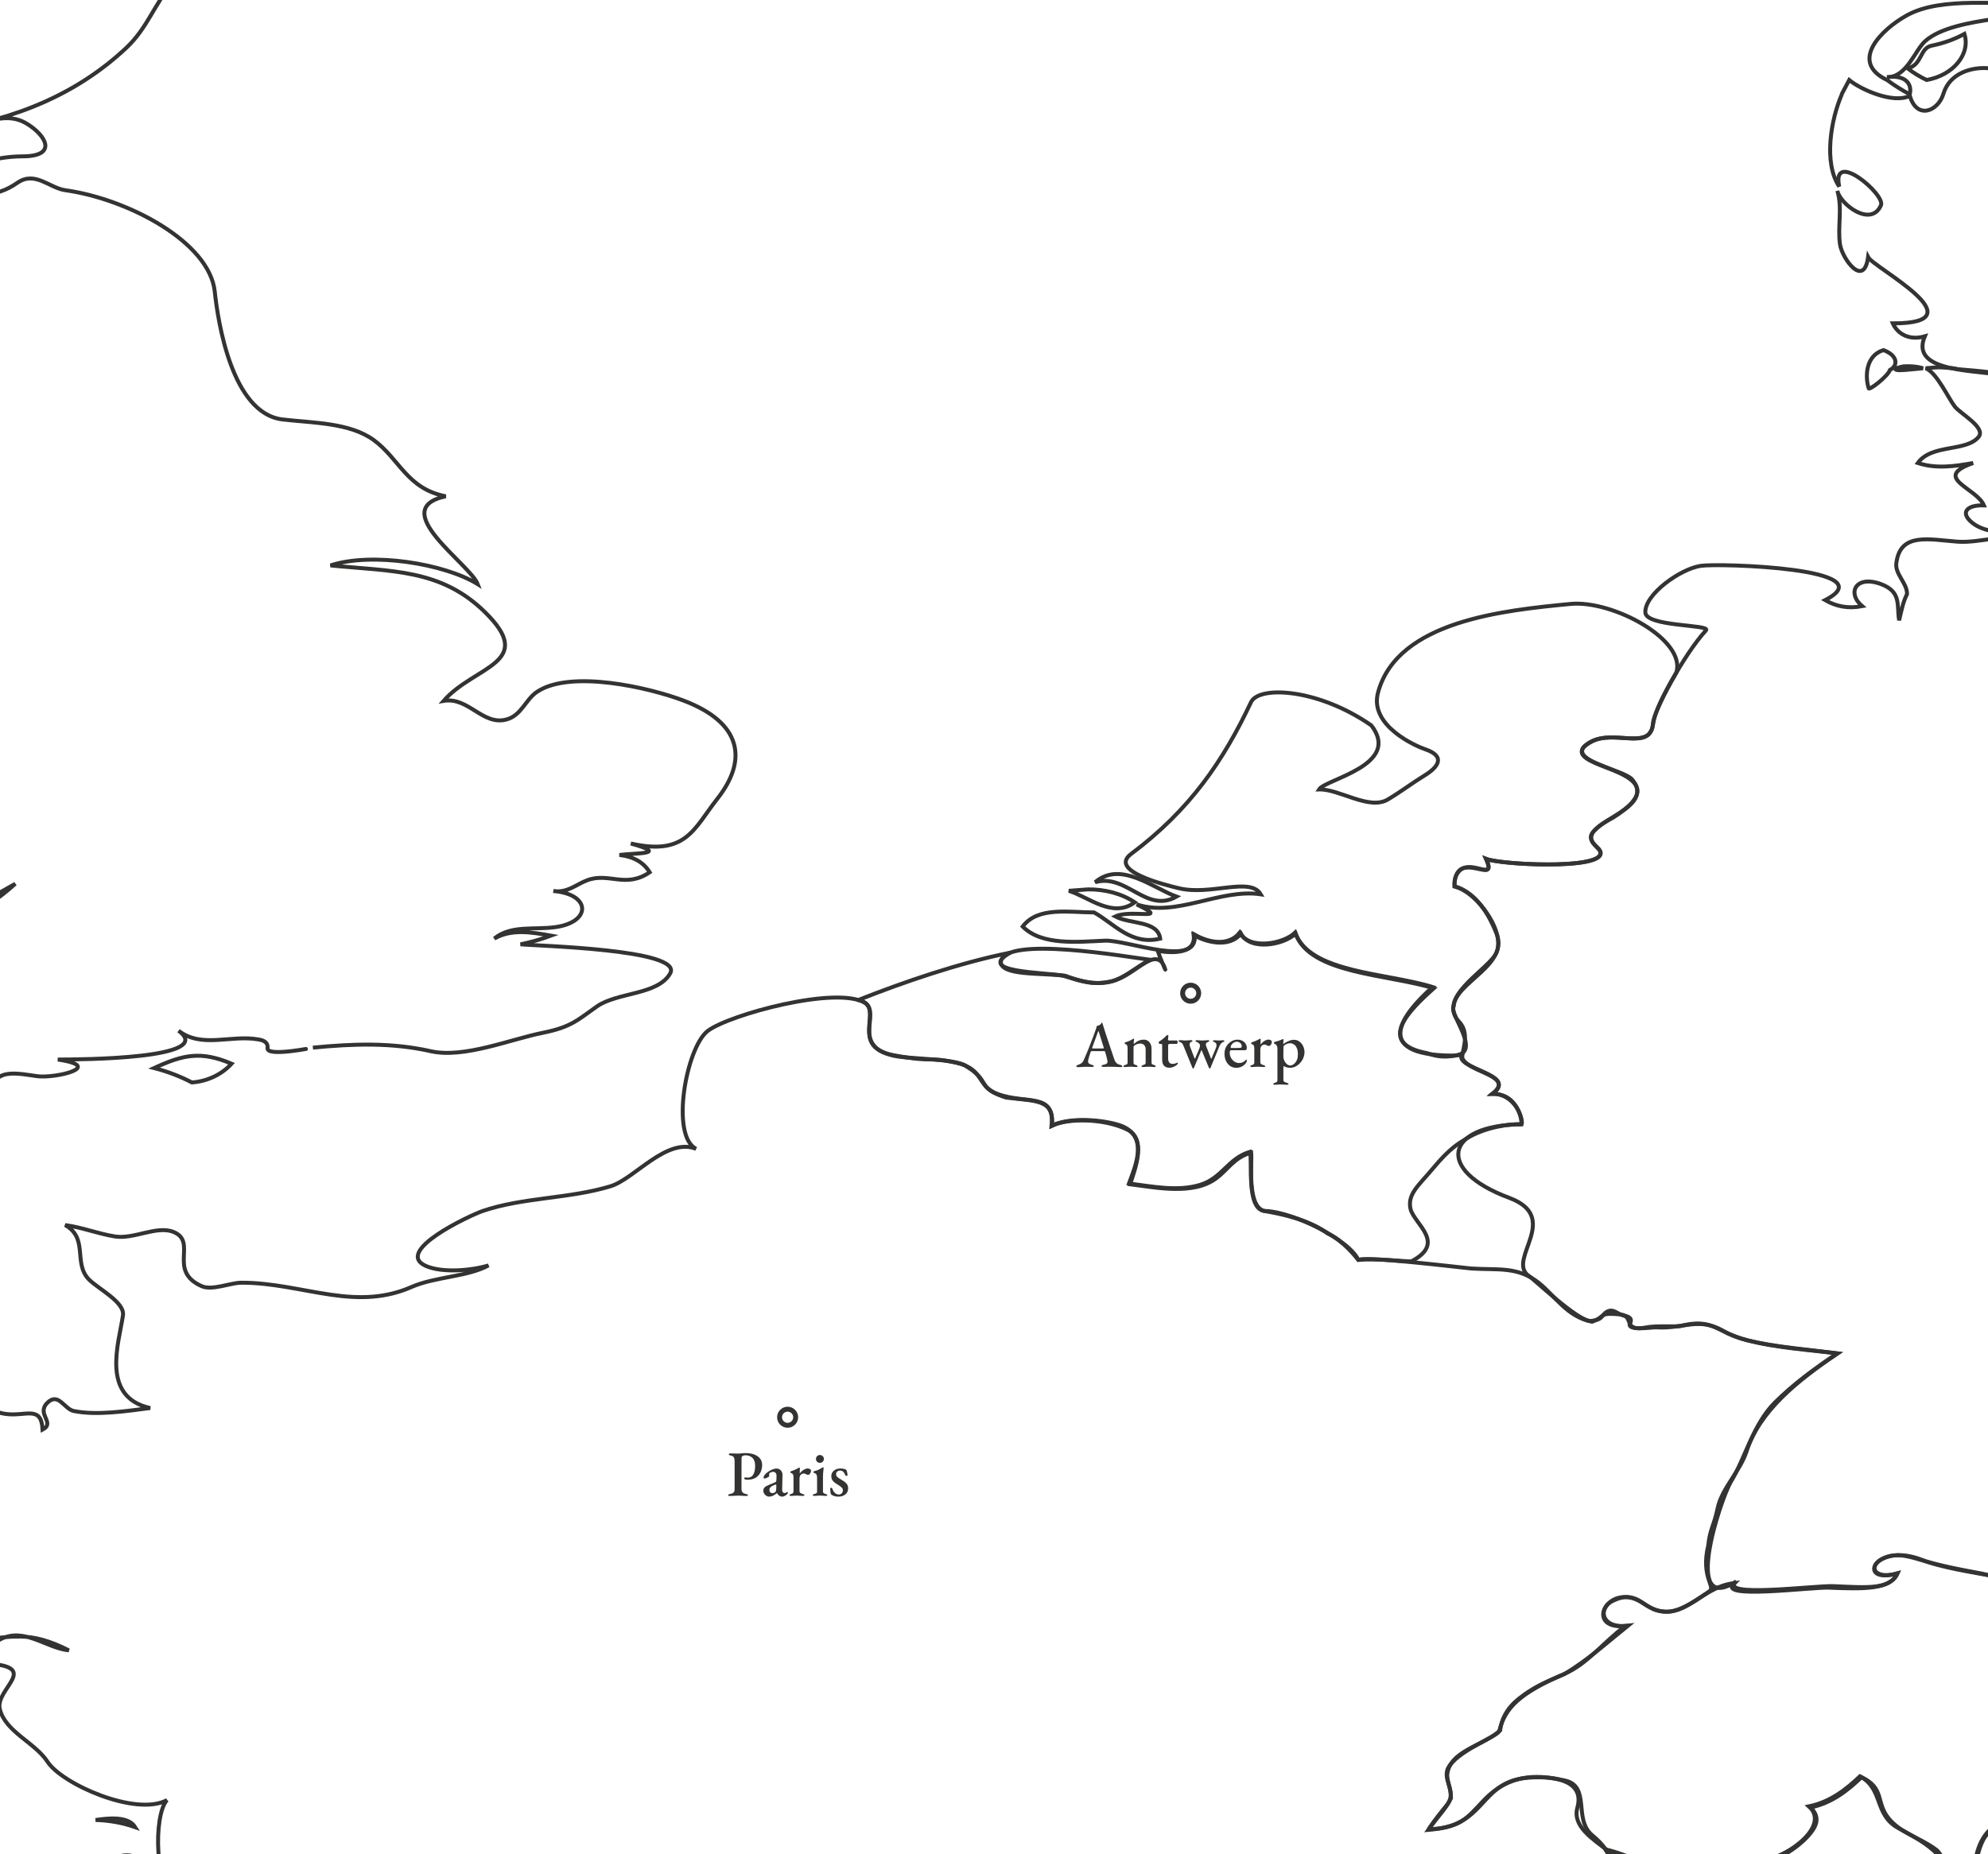 <svg viewBox="0 0 805 751" fill="none" xmlns="http://www.w3.org/2000/svg">
<g clip-path="url(#clip0_519_2)">
<path d="M578.439 740.894C580.786 737.391 583.452 733.993 586.225 730.676C589.745 725.466 584.306 721.278 586.225 716.382C589.852 709.062 606.491 703.37 607.131 701.034C609.371 691.645 615.558 685.678 633.263 678.052C642.863 673.938 648.942 665.394 658.115 658.573C640.942 660.127 651.395 639.787 665.474 649.442C680.726 659.829 687.554 642.75 702.273 641.18C694.593 647.952 733.417 642.75 740.564 643.032C754.43 643.596 765.416 643.91 768.402 637.258C757.736 640.246 755.603 632.789 765.203 630.293C769.149 629.278 773.095 630.373 779.068 632.161C789.201 635.148 801.495 637.013 803.629 637.592C815.427 640.799 830.799 640.544 840.398 646.921C853.091 655.304 834.213 668.961 832.08 678.286C856.612 675.959 858.531 689.35 878.584 692.281C887.223 693.545 890.636 681.217 900.023 683.238C911.115 685.597 901.622 694.946 901.089 699.238C900.022 702.572 910.049 712.992 900.023 713.193C892.983 713.354 887.436 703.732 880.716 708.209C878.263 709.82 869.944 719.289 875.81 721.302C886.05 724.854 879.97 727.551 878.37 735.096C868.344 732.069 867.917 723.92 855.331 725.82C842.958 727.672 841.679 729.645 831.546 722.341C830.479 721.617 819.6 707.509 818.106 719.048C816.72 729.629 817.039 732.205 806.8 740.202C793.894 750.396 805.521 774.296 784.935 751.475C780.242 746.394 774.802 743.906 768.509 740.314C758.803 734.839 762.643 724.435 753.15 719.434C747.711 724.604 741.204 729.83 732.457 731.618C742.057 740.049 720.939 754.881 709.099 754.052C686.7 752.49 668.141 763.2 651.075 749.591C644.995 744.792 636.677 739.751 638.703 732.198C641.69 721.641 630.597 719.104 618.651 720.014C598.599 721.552 602.011 740.435 578.119 740.894" stroke="#333332" stroke-width="1.6"/>
<path d="M624.98 812.562C633.179 808.568 663.387 803.76 662.701 790.71C660.641 782.467 653.357 779.674 647.298 774.666C644.003 772.082 640.178 769.1 637.308 766.224C646.342 762.31 655.376 753.673 649.849 748.989C659.415 750.934 669.938 758.032 680.248 755.301C693.214 751.866 699.059 753.527 711.388 754.232C719.572 754.718 729.457 747.191 733.177 742.394C736.153 738.715 736.578 735.45 733.177 732.047C741.893 730.248 748.375 724.99 753.796 719.788C763.255 724.261 759.536 730.102 764.744 736.439C769.633 742.483 777.178 744.104 783.98 749.119C786.638 751.056 787.275 756.841 797.266 761.524C800.455 763.031 799.074 746.51 806.195 741.462C814.166 735.726 816.823 731.999 817.78 722.689C819.586 706.816 826.495 718.078 831.065 721.838C838.93 728.134 841.694 729.073 851.579 726.505C867.521 722.34 867.521 731.277 878.574 735.539C879.637 730.2 885.058 724.803 876.13 721.708C868.158 718.937 878.787 708.031 883.888 707.253C888.884 706.443 894.411 712.163 899.194 713.144C909.504 715.307 900.256 702.44 900.894 699.848C902.913 694.808 903.87 693.147 904.933 690.813C911.629 691.299 928.422 695.237 932.249 696.744C942.452 700.706 949.36 690.513 955.311 686.446C963.177 681.025 975.613 682.565 985.285 682.994C1000.8 683.723 1015.79 674.794 1030.88 677.193C1014.09 684.833 1048.1 704.741 1057.45 707.018C1085.72 713.857 1105.6 707.018 1133.87 713.209C1132.7 721.368 1121.22 726.959 1115.8 732.039C1122.07 734.77 1128.45 737.816 1135.68 739.039C1129.51 744.517 1120.16 752.417 1133.44 755.374C1125.58 763.177 1138.34 766.102 1142.59 766.75C1152.68 768.282 1155.55 780.97 1140.25 778.71C1150.88 761.881 1121.97 771.328 1116.55 772.876C1114.21 761.265 1095.71 771.839 1090.29 774.415C1084.45 777.243 1078.28 779.86 1072.01 782.242C1067.87 783.822 1032.9 792.444 1054.58 783.944C1048.74 784.86 1040.98 784.268 1036.2 787.452C1032.69 789.713 1034.39 799.039 1027.8 797.953C1027.8 800.652 1040.76 814.515 1042.04 814.782C1061.38 818.85 1049.16 840.346 1037.79 830.623C1015.58 860.489 1065.32 888.864 1092.21 901.917C1105.39 908.31 1126.64 912.807 1135.78 922.83C1149.28 937.423 1156.4 956.618 1164.27 973.269C1174.36 994.643 1211.14 1016.51 1237.39 1025.7C1256.84 1032.51 1267.15 1034.61 1288.73 1032.4C1296.81 1031.58 1332.41 1027.59 1328.05 1041.68C1325.93 1048.4 1300.74 1054.66 1309.88 1062.88C1319.87 1071.76 1346.33 1076.8 1359.83 1080.48C1381.41 1086.36 1400.86 1092.17 1418.82 1103.14C1437.31 1114.33 1459.95 1117.65 1477.91 1130C1489.92 1138.31 1506.08 1147.01 1503 1160.85C1501.93 1163.99 1501.51 1178.14 1495.35 1178.61C1486.84 1179.26 1476.43 1175.43 1471.96 1169.84C1462.18 1157.63 1462.82 1143.5 1438.7 1145.36C1419.25 1146.85 1415.31 1137.18 1412.66 1131.65C1392.14 1134.28 1387.57 1134.13 1374.71 1148.65C1366.74 1157.65 1360.89 1168.95 1358.02 1179.6C1354.62 1191.81 1375.03 1194.78 1386.08 1198.66C1403.83 1204.87 1407.02 1214.54 1408.83 1228.22C1411.7 1251.31 1359.3 1234.71 1364.3 1262.59C1366.63 1276.22 1361.85 1277.29 1350.37 1286.55C1340.7 1294.4 1333.26 1304.07 1321.78 1310.51C1310.94 1316.56 1301.8 1313.15 1296.38 1304.33C1288.09 1290.9 1313.7 1284.67 1314.98 1272.45C1314.98 1268.3 1312.75 1263.3 1316.47 1259.6C1322.74 1253.41 1335.07 1258.03 1338.47 1250.07C1341.34 1243.13 1329.86 1235.26 1327.63 1228.93C1324.23 1219.08 1323.06 1210.43 1316.04 1201.44C1307.75 1190.66 1306.48 1174.51 1295.42 1165.4C1288.73 1159.98 1284.16 1161.27 1277.89 1165.24C1270.45 1169.98 1262.69 1160.36 1257.8 1157.36C1252.27 1153.97 1243.24 1154.86 1241.54 1148.05C1240.16 1142.43 1244.94 1140.76 1241.54 1133.85C1233.03 1118.95 1211.03 1118.6 1194.98 1126.4C1203.17 1116.85 1200.62 1107.88 1183.61 1109.19C1170.96 1110.15 1163.74 1095.9 1159.17 1089.24C1151.09 1077.4 1141.42 1084.29 1128.13 1081.31C1121.01 1079.72 1114.42 1077.18 1106.77 1078.56C1090.82 1081.45 1101.13 1079.85 1090.08 1073C1079.13 1066.22 1065.42 1064.36 1054.58 1056.87C1042.47 1048.57 1035.45 1036.28 1022.27 1029.27C1010.79 1023.18 1006.33 1024.73 998.677 1015.22C990.811 1005.28 970.298 993.614 954.781 1000.97C963.709 989.571 927.253 960.142 913.755 961.601C915.349 961.439 893.879 914.954 893.029 911.932C885.695 884.57 861.25 887.624 835.423 874.377C808.746 860.675 774.734 853.229 752.414 875.341C744.443 883.192 737.853 892.251 725.949 897.129C721.698 898.863 683.329 908.156 685.986 900.653C687.899 895.144 716.597 870.876 682.373 880.089C661.966 885.599 623.491 861.032 648.786 845.086C657.927 839.366 656.227 834.634 645.492 830.493C627.743 823.663 622.641 813.275 624.98 812.562Z" stroke="#333332" stroke-width="1.6"/>
<path d="M762.647 141.798C755.419 144.034 755.191 152.524 756.679 157.215C756.679 158.384 764.338 152.54 765.289 149.866C768.933 147.865 768.167 143.774 762.647 141.798ZM772.211 148.329C769.979 148.329 769.896 148.653 767.77 149.147C765.869 150.787 775.506 149.39 778.694 149.147C776.569 148.499 774.549 148.337 772.211 148.329ZM790.811 149.147C784.115 148.661 786.454 148.628 779.758 149.147C784.222 150.865 789.005 161.398 791.556 164.663C793.788 167.54 804.204 173.139 801.228 176.914C796.233 183.129 782.202 179.686 776.569 187.529C784.009 189.943 791.449 188.882 798.995 187.529C781.99 193.492 800.377 197.584 803.353 204.682C796.126 204.439 793.468 207.858 798.995 212.031C805.16 216.576 813.981 215.167 821.528 216.925C829.499 218.797 833.538 223.666 838.639 228.366C844.804 233.997 852.988 234.669 860.109 238.98C841.615 237.449 836.726 225.741 822.59 219.38C813.343 215.215 802.503 220.109 792.618 219.38C781.033 218.505 769.768 215.645 767.961 227.547C766.898 232.295 772.317 236.031 772.211 240.609C770.511 244.02 769.874 247.642 769.023 251.231C767.961 245.333 770.192 239.685 761.583 236.533C751.379 232.838 747.766 240.147 754.037 245.511C748.404 246.588 743.621 245.673 739.05 243.064C764.24 230.1 696.005 228.058 688.671 229.176C680.275 230.456 666.033 240.746 666.246 247.966C666.246 253.954 693.058 252.849 690.798 255.315C681.626 265.325 669.687 287.984 669.372 292.791C668.606 304.478 654.129 295.431 644.776 300.227C630.109 307.706 657.424 311.206 661.038 315.849C671.56 329.145 635.211 333.116 646.583 343.033C657.53 352.724 608.451 350.485 601.755 347.86C605.687 357.037 596.839 348.515 591.595 352.121C589.957 353.432 588.646 355.726 588.974 359.003C598.752 361.564 610.765 379.098 605.345 386.949C600.562 393.982 581.856 404.289 590.89 413.898C595.779 419.043 591.294 426.927 592.251 428.815C595.121 434.575 613.553 435.697 604.377 442.908C613.881 443.236 616.83 453.396 616.175 455.362C585.041 455.69 580.899 473.914 611.084 485.128C632.235 493.02 610.816 509.421 618.469 516.324C620.435 517.308 639.257 535.646 644.358 535.006C651.692 534.082 645.315 531.298 656.156 532.384C661.896 532.951 656.865 539.549 666.643 537.628C670.363 536.899 676.45 537.357 680.276 537.114C693.88 533.517 695.067 539.858 707.608 542.872C718.981 545.587 732.187 546.617 743.985 548.116C734.419 554.558 726.51 560.344 718.645 568.098C709.823 576.978 706.74 590.494 700.788 600.33C696.856 606.91 680.856 654.781 703.07 640.496C695.417 647.294 735.118 642.131 742.239 642.415C756.056 642.982 765.26 643.966 768.236 637.265C751.656 641.972 758.511 624.295 778.068 631.693C792.159 637.593 830.175 640.215 840.334 646.442C848.944 650.266 895.714 647.106 883.704 662.833C900.284 662.428 901.454 650.955 905.067 641.597C912.188 646.418 928.344 646.32 937.272 645.68C929.513 648.581 949.388 652.956 953.321 653.029C962.461 653.191 968.2 647.155 976.916 646.499C993.603 645.218 1009.76 635.358 1028.25 639.96C1028.25 637.78 1028.25 635.528 1027.19 633.429C1035.8 634.239 1044.19 637.513 1052.91 637.513C1057.16 636.411 1061.41 635.714 1065.77 635.066C1070.55 635.471 1072.57 642.552 1076.5 644.862C1088.41 651.838 1088.3 648.297 1091.49 639.96C1094.68 631.647 1081.07 634.855 1081.82 627.717C1082.88 619.006 1083.2 619.379 1074.38 612.192C1067.68 606.78 1072.25 602.583 1079.69 599.949C1106.03 589.786 1109.86 597.383 1114.46 583.358C1117.52 567.58 1126.71 581.605 1133.6 575.761C1133.6 562.32 1141.26 555.308 1116.75 547.711C1103.36 541.61 1092.55 530.681 1078.63 524.814C1061.2 517.433 1057.69 500.636 1041.11 493.773C1054.19 485.849 1048.13 479.335 1035.8 474.173C1026.23 470.179 1024.11 462.951 1019.75 457.028C1026.66 456.218 1032.08 458.365 1034.74 466.006C1037.39 444.494 1073.63 452.872 1088.3 443.959C1111.58 429.731 1150.48 421.879 1178.22 413.744C1175.78 411.946 1173.33 410.544 1170.78 408.842C1181.41 406.93 1183.38 405.707 1192.57 414.472C1218.82 432.004 1229.98 394.93 1218.82 384.3C1217.33 377.688 1203.52 377.356 1202.77 372.089C1201.71 364.934 1202.77 362.479 1195.44 356.573C1190.66 352.619 1197.78 349.434 1199.69 345.675C1210.74 324.081 1182.47 318.28 1189.91 311.798C1204.79 298.801 1162.98 295.79 1157.34 283.572C1152.83 278.069 1188.74 262.534 1174.19 247.925C1167.3 241.005 1167.27 229.451 1154.73 225.903C1146.97 223.723 1134.32 222.127 1133.26 214.47C1133.26 210.483 1130.39 198.135 1122.53 198.135C1117.85 198.135 1108.18 198.135 1110.73 202.219C1102.23 198.402 1083.63 181.549 1075.44 180.99C1058.22 179.815 1052.3 172.409 1032.98 185.85C1053.06 173.578 1055.96 178.366 1065 179.509C1047.46 174.518 1042.34 180.254 1031.55 186.702C1025.28 190.332 1011.78 194.375 1015.39 202.219C1017.09 188.979 982.656 200.777 974.684 204.674C990.308 198.881 972.983 208.595 970.433 214.47C964.056 209.916 926.856 203.588 935.04 214.47C933.552 210.281 929.726 208.02 924.412 207.121C934.721 199.018 944.074 193.63 946.838 181.8C932.808 183.931 924.411 188.234 910.488 183.437C901.772 180.447 887.955 176.396 883.704 185.884C882.535 181.671 882.323 181.427 885.83 177.717C878.709 175.294 870.313 175.529 863.298 177.717C868.612 175.804 880.835 163.586 867.55 163.837C888.807 156.488 816.818 152.623 819.688 153.831C813.311 151.149 800.158 150.121 793.143 149.57L790.811 149.147Z" stroke="#333332" stroke-width="1.6"/>
<path d="M745.714 38.232C746.776 36.287 747.733 34.35 748.796 32.398C753.26 36.141 766.545 42.194 773.347 38.815C776.217 48.627 784.826 45.062 786.952 37.972C792.054 20.884 823.62 28.573 806.934 34.739C813.842 35.226 824.364 33.751 823.833 41.732C826.277 34.391 826.384 31.029 816.18 31.814C816.18 25.835 813.524 16.938 820.538 12.417C825.109 10.181 830.104 9.289 835.525 9.735C844.134 10.14 849.023 7.32 856.569 7.32C865.71 7.32 871.449 7.644 880.058 10.245C890.58 13.438 887.392 23.412 892.706 29.473C881.972 28.744 871.874 31.207 862.096 34.14C871.981 34.302 878.888 28.517 889.092 31.839C895.044 33.808 883.034 42.502 882.715 45.807C885.372 34.837 923.635 40.606 931.181 45.159C937.558 49.048 924.803 64.127 918.32 64.111C911.73 64.111 908.967 63.625 906.416 69.71C898.445 68.333 896.957 64.2 902.59 59.785C887.923 56.082 888.56 65.521 887.923 73.413C886.86 86.166 874.106 83.687 862.096 86.045C866.56 86.369 875.382 90.145 870.174 94.593C863.691 100.216 850.192 95.436 842.115 96.546C847.748 98.085 853.38 99.641 859.014 101.213C845.622 111.633 839.67 105.621 848.704 121.218C854.231 130.666 831.804 130.398 832.23 139.716C842.752 138.817 855.507 143.638 852.849 153.142C845.091 152.737 845.94 146.774 838.606 151.117C830.741 155.776 822.133 154.463 813.63 152.437C801.938 149.65 772.923 151.53 779.406 136.216C773.242 137.99 768.459 135.373 766.44 130.974C802.258 130.974 758.574 108.375 756.448 104.13C754.748 116.907 745.927 104.697 745.077 99.009C744.014 91.838 746.14 84.4 744.014 77.302C745.077 82.658 757.617 92.332 761.656 83.136C763.569 78.777 741.463 60.198 744.757 75.552C738.274 65.926 741.462 48.125 745.82 38.207" stroke="#333332" stroke-width="1.6"/>
<path d="M780.15 32.398C790.885 30.502 798.007 21.97 795.456 13.729C791.417 15.933 786.953 17.538 782.064 18.526C777.281 19.628 778.45 26.134 772.498 27.731C774.836 29.513 777.387 31.069 780.15 32.398Z" stroke="#333332" stroke-width="1.6"/>
<path d="M764.102 32.398C748.585 24.985 761.87 11.931 772.074 6.251C786.422 -1.722 810.124 2.346 826.704 1.082C841.584 -0.044 849.237 -12.02 857.74 -19.717C867.199 -28.29 895.046 -33.986 909.5 -37.6C892.282 -25.924 912.582 -18.032 903.654 -4.679C893.663 10.084 883.036 10.732 863.373 6.154C854.02 3.958 845.623 5.506 836.164 7.418C825.641 9.517 817.139 6.243 807.042 7.742C798.114 9.087 785.679 11.129 779.514 16.704C775.475 20.293 771.967 31.483 764.102 31.224C770.692 30.381 774.412 33.152 773.349 38.224C770.054 36.466 766.972 34.521 764.102 32.382" stroke="#333332" stroke-width="1.6"/>
<path d="M-205.427 477.552C-196.074 479.173 -182.681 465.261 -175.454 460.885C-162.274 452.831 -136.342 459.516 -127.414 447.216C-127.414 454.76 -107.645 462.06 -99.567 462.538C-84.369 463.438 -74.483 440.597 -74.59 432.04C-69.807 438.846 -53.12 432.04 -47.062 430.331C-30.907 425.996 -14.432 431.643 -2.634 440.216C-1.572 432.68 8.418 434.957 15.008 435.873C22.235 436.877 42.855 432.016 23.405 429.131C32.226 429.131 87.919 428.888 72.296 417.464C81.649 424.715 93.447 419.044 104.5 420.972C107.37 421.377 108.645 422.617 108.326 424.635C108.326 428.094 126.82 424.31 126.713 424.31C142.975 422.738 158.492 422.171 174.435 425.761C187.827 428.775 206.64 420.932 219.819 418.298C231.404 415.973 233.955 413.056 241.714 407.619C250.111 401.769 266.371 403.066 271.367 394.25C276.894 384.47 217.056 383.117 210.785 382.461C215.036 381.594 219.182 380.419 223.114 378.952C215.356 377.583 207.171 376.132 200.156 380.127C207.065 374.512 216.418 376.748 225.133 375.468C239.694 373.305 239.163 362.083 224.071 360.875C229.704 361.767 233.318 358.177 237.782 356.516C246.603 353.218 253.299 359.952 263.078 353.283C260.633 349.281 256.594 346.947 250.854 346.283C256.913 345.416 271.579 346.121 255.424 341.624C277.744 346.728 280.933 335.725 290.392 323.612C302.827 307.909 300.595 292.733 276.681 283.707C262.864 278.472 231.192 271.164 217.587 280.117C212.804 283.188 211.21 289.84 204.939 291.445C195.373 293.883 189.634 282.167 179.643 283.86C192.078 269.559 217.693 268.668 196.224 247.772C178.474 230.473 158.918 231.486 133.835 229.014C150.522 223.513 180.069 228.285 193.46 236.606C190.378 228.463 156.261 206.133 180.494 201.012C164.764 197.949 161.788 185.909 151.372 178.26C141.594 171.113 126.607 171.34 114.384 169.882C93.871 167.435 88.238 130.187 86.963 118.106C84.837 98.004 51.783 80.583 26.488 77.051C19.898 76.127 14.264 69.086 7.036 74.028C2.466 77.221 -1.891 78.752 -8.162 78.679C-24.636 78.517 -47.487 79.246 -59.816 69.167C-34.201 83.686 -16.771 63.325 9.057 63.325C23.724 63.325 18.515 54.679 10.756 50.037C-0.191 43.474 -11.244 53.901 -23.148 52.824C7.037 48.343 31.695 37.632 51.145 19.377C59.86 11.169 62.518 1.47 69.958 -6.933C75.059 -12.774 89.195 -16.575 85.262 -25.212C78.035 -40.801 37.647 -34.846 20.854 -33.42C3.423 -31.937 -13.37 -37.171 -30.376 -33.339C-44.618 -30.073 -60.879 -23.292 -75.121 -21.306C-72.996 -26.849 -64.6 -27.343 -62.155 -32.974C-70.552 -33.541 -78.097 -30.535 -85.856 -28.89C-76.609 -36.134 -53.334 -31.102 -49.082 -42.3C-60.136 -44.269 -73.314 -42.3 -82.774 -48.142C-64.599 -42.843 -68.106 -46.327 -56.202 -52.404C-46.424 -57.42 -34.627 -59.534 -24.636 -64.364C-20.597 -66.349 31.376 -92.196 4.273 -96.353C-12.201 -98.889 -32.714 -92.828 -48.869 -90.438C-57.797 -89.101 -67.363 -87.424 -76.503 -87.991C-78.841 -88.153 -81.924 -88.477 -83.412 -89.96C-85.963 -92.382 -96.697 -86.257 -100.417 -84.887C-92.233 -95.032 -99.354 -88.031 -105.306 -90.746C-107.644 -91.831 -111.683 -95.761 -114.978 -95.178C-121.674 -93.995 -119.124 -79.143 -128.689 -75.553C-125.713 -74.338 -119.548 -72.677 -119.548 -70.303C-142.718 -78.405 -135.704 -59.137 -147.076 -56.301C-141.231 -54.454 -136.448 -50.873 -134.11 -46.376C-141.55 -44.164 -168.226 -51.74 -166.207 -39.967C-168.545 -50.784 -185.764 -32.448 -167.271 -23.624C-172.373 -24.11 -177.474 -24.353 -182.575 -24.191C-183.744 -12.896 -171.522 -12.839 -160.362 -13.69C-165.995 -12.337 -171.096 -10.198 -175.666 -7.273C-168.864 -9.201 -161.318 -8.115 -157.279 -3.181C-167.27 -11.997 -180.662 4.97 -158.342 3.811C-160.68 4.46 -197.349 5.675 -172.053 12.562C-183 5.1 -195.33 19.069 -180.45 21.313C-186.615 20.665 -190.228 23.023 -190.44 27.73C-198.73 24.716 -209.466 25.486 -216.481 30.064C-204.364 32.219 -187.57 26.037 -176.729 31.814C-185.338 28.8 -190.972 36.578 -199.687 33.564C-192.46 57.596 -153.348 28.451 -140.7 23.063C-145.695 27.285 -148.67 33.969 -136.129 30.064C-142.293 31.012 -174.392 42.153 -153.666 40.565C-156.217 42.485 -158.874 44.438 -161.425 46.398C-155.898 46.642 -150.583 46.236 -145.269 45.232C-148.458 46.536 -162.912 46.99 -163.763 47.865C-166.42 50.344 -170.353 52.459 -173.86 54.153C-177.899 56.138 -175.029 61.793 -175.56 64.945C-175.56 68.356 -197.03 90.622 -178.962 74.401C-187.996 79.198 -186.402 97.339 -173.648 88.986C-187.677 95.014 -188.102 106.649 -197.243 115.481C-203.726 121.663 -183.532 126.241 -181.513 113.893C-180.025 105.053 -164.614 94.811 -168.546 86.385C-174.073 74.401 -150.478 67.068 -140.7 62.741C-147.183 67.068 -164.4 73.647 -162.594 81.961C-161.318 85.891 -158.343 86.871 -153.666 84.902C-151.115 88.653 -147.82 91.967 -143.781 94.828C-141.974 89.861 -145.8 84.91 -151.433 82.577C-145.375 76.37 -142.188 80.47 -140.7 85.485C-129.965 78.217 -137.405 64.297 -124.651 66.234C-129.965 69.629 -130.708 73.518 -126.882 77.901C-128.476 66.874 -119.655 78.55 -110.833 81.402C-116.785 81.159 -130.495 77.269 -133.046 83.97C-137.935 96.788 -126.669 96.561 -121.355 105.62C-112.427 121.056 -158.023 130.041 -149.095 148.491C-150.158 147.186 -160.149 140.129 -161.531 144.14C-164.188 151.829 -147.82 162.346 -142.186 167.159C-148.138 153.733 -141.125 151.076 -124.651 156.772C-111.046 161.479 -108.388 161.139 -107.857 148.499C-91.914 160.491 -82.03 155.686 -64.174 151.74C-58.647 150.517 -50.038 149.155 -51.207 143.249C-38.985 144.391 -26.656 143.735 -14.433 144.415C-28.144 151.383 -44.724 152.291 -52.696 164.842C-57.691 172.782 -48.232 199.343 -32.82 192.844C-35.052 197.228 -33.989 201.117 -29.738 204.504C-26.443 201.206 -23.679 197.714 -21.341 194.011C-19.109 201.19 -11.032 197.641 -6.036 195.178C-11.032 200.38 -10.925 207.016 -16.771 212.679C-20.066 215.969 -33.67 229.403 -15.177 227.264C-33.776 234.338 -27.93 258.589 -5.292 252.933C-15.601 258.686 -46.956 236.695 -31.226 260.517C-52.377 246.759 -82.561 261.003 -105.519 260.517C-97.016 252.568 -130.909 242.971 -137.712 247.338C-151.422 256.17 -121.887 270.71 -108.601 261.692C-121.037 272.363 -138.786 278.602 -150.69 289.694C-135.172 290.618 -121.036 277.249 -105.519 283.277C-109.345 288.147 -105.519 292.935 -100.098 295.528C-109.239 298.753 -106.794 307.714 -96.272 306.612C-104.881 307.552 -105.519 313.832 -108.814 318.669C-113.172 325.013 -124.119 328.805 -132.409 331.155C-150.903 336.373 -177.58 339.946 -189.697 351.533C-183.107 353.543 -180.663 357.723 -185.871 362.034C-177.58 363.363 -169.289 362.601 -163.656 357.367C-167.589 362.99 -175.666 364.781 -183.531 364.368C-173.116 374.415 -141.337 362.982 -130.708 357.367C-130.708 365.818 -118.485 366.118 -110.833 364.368C-114.022 367.957 -118.379 368.929 -123.906 367.285C-121.78 377.421 -111.896 372.478 -104.031 369.675C-91.914 365.372 -85.218 379.576 -74.696 383.101C-55.352 389.518 -52.164 376.214 -36.434 374.471C-19.215 372.567 -7.524 365.737 6.187 357.942C-6.886 369.934 -25.381 378.223 -39.729 389.445C-43.449 392.37 -37.922 395.895 -45.893 396.672C-54.821 397.548 -63.962 397.969 -72.89 396.592C-85.538 394.598 -106.794 391.252 -118.911 396.835C-126.244 400.173 -126.67 406.793 -134.11 410.187C-144.313 414.855 -146.333 403.252 -149.946 417.083C-151.434 422.641 -169.396 443.675 -178.643 442.071C-184.382 441.083 -185.87 441.261 -187.996 446.122C-191.503 453.86 -205.852 457.377 -214.78 460.172C-222.007 462.4 -229.872 464.823 -236.037 468.567C-238.481 470.106 -234.973 475.446 -232.529 474.992C-222.963 473.396 -211.272 467.084 -206.489 477.585" stroke="#333332" stroke-width="1.6"/>
<path d="M77.715 438.418C84.304 437.931 90.044 434.941 93.764 430.825C81.222 425.518 74.102 427.203 62.41 432.575C67.831 433.977 72.932 435.922 77.715 438.418Z" stroke="#333332" stroke-width="1.6"/>
<path d="M347.111 405.192C366.043 397.69 388.365 390.026 409.105 385.837C394.775 393.922 422.572 393.696 430.549 395.187C438.207 397.525 442.25 399.056 449.695 397.525C458.948 395.629 468.676 381.655 471.867 392.706C471.971 393.067 469.634 387.691 468.784 385.115C475.803 386.29 484.311 385.998 483.354 378.706C488.885 381.914 498.031 383.843 502.498 378.139C506.22 385.131 519.622 382.87 524.621 378.139C530.47 394.562 562.058 394.513 580.564 400.298C570.673 409.13 556.914 422.653 577.905 426.55C583.967 428.835 587.796 427.741 591.944 427.117C588.859 432.999 615.032 434.963 604.397 443.106C615.213 442.729 616.681 455.453 615.884 455.378C612.086 455.023 601.226 456.433 593.675 461.222C590.59 463.158 587.158 464.939 580.245 473.235C574.395 480.252 569.716 483.695 571.205 489.829C573.013 496.067 585.717 503.448 571.465 510.894C567.896 510.894 556.789 509.562 550.021 510.31C548.851 508.803 543.552 502.249 537.596 499.584C530.109 493.947 518.621 491.61 511.729 490.441C504.836 488.103 507.071 471.331 506.646 466.818C499.52 468.957 497.499 473.478 492.501 477.221C483.248 484.1 468.677 481.062 457.616 479.652C459.955 472.53 464.21 461.317 456.446 457.492C447.193 452.939 432.441 452.77 425.953 455.962C427.123 444.976 419.061 446.028 407.416 444.545C395.078 440.567 401.581 438.245 391.49 432.003C387.661 428.497 366.217 429.081 360.856 427.328C343.242 422.653 359.325 408.628 347.837 404.905" stroke="#333332" stroke-width="1.6"/>
<path d="M-181.722 611.116C-172.263 607.696 -160.89 605.557 -150.368 607.032C-146.754 594.765 -168.118 603.2 -172.582 594.781C-162.804 592.294 -151.324 593.209 -141.121 593.606C-149.092 592.561 -159.933 594.724 -154.194 587.189C-160.358 586.946 -181.297 595.932 -183.848 588.064C-187.249 577.328 -165.779 570.846 -155.576 569.306C-141.865 567.232 -128.899 566.39 -114.975 566.681C-95.313 567.086 -82.665 552.502 -60.77 554.519C-63.321 559.908 -37.068 578.722 -29.735 576.461C-24.739 574.63 -20.063 572.54 -15.493 570.206C-5.502 565.985 -6.139 571.437 2.151 572.653C10.335 573.852 16.712 568.91 17.244 579.03C22.558 576.218 14.692 572.856 19.05 568.278C23.62 563.602 25.958 570.7 29.891 571.494C39.244 573.374 51.361 571.494 60.82 570.279C40.732 565.798 48.066 544.197 49.766 532.942C50.829 527.465 39.669 521.971 35.949 518.147C29.572 511.56 35.95 501.545 26.384 496.181C33.292 497.105 39.669 499.697 46.577 500.791C54.123 501.99 63.371 496.343 70.067 498.887C80.376 502.841 67.516 514.72 81.758 520.959C85.903 522.757 93.343 519.557 97.594 519.524C110.03 519.443 121.934 522.644 134.051 524.394C145.848 526.104 156.157 525.844 166.679 521.234C176.245 517.061 189.106 517.215 197.821 512.524C190.913 514.598 179.222 515.651 172.526 512.767C159.027 506.844 190.274 492.276 195.376 490.501C211.85 484.878 230.556 485.55 247.243 480.446C256.915 477.488 269.882 460.57 281.892 465.302C271.37 460.124 277.854 424.271 286.569 417.554C295.178 410.958 339.074 399.031 350.446 406.283C356.186 409.978 344.919 424.19 361.712 427.358C379.036 430.623 374.998 427.682 387.327 430.461C398.806 433.094 395.191 439.828 404.013 443.101C415.598 447.371 427.29 442.291 425.802 455.952C432.71 452.557 444.72 453.343 451.947 455.304C465.765 458.901 459.919 471.825 457.155 479.328C466.402 480.503 476.819 482.682 485.959 479.895C494.994 477.132 497.119 469.248 506.154 466.493C507.217 470.836 504.559 490.258 512.318 490.469C523.69 490.793 546.647 502.225 550.155 510.547C549.092 508.148 593.413 513.61 595.645 513.755C606.486 514.485 614.458 512.767 623.067 519.549C629.763 524.896 634.439 533.299 644.642 535.332C646.874 534.522 648.574 533.356 649.956 531.784C653.251 529.183 654.846 532.634 658.353 532.999C660.372 533.566 660.904 534.587 659.948 536.054C658.885 539.23 669.088 537.496 670.682 537.601C681.63 538.33 687.794 533.242 697.891 539.084C708.625 545.307 730.732 546.457 744.124 548.167C727.757 559.227 712.558 571.365 707.244 587.797C704.693 595.786 697.234 602.769 695.534 610.823C693.93 618.42 692.47 619.004 691.704 626.017C688.641 638.873 694.842 642.609 692.204 644.475C686.039 648.753 679.095 653.652 673.196 652.668C665.544 652.182 663.368 643.548 653.412 648.223C646.822 651.051 648.149 659.796 659.203 658.443C650.913 665.136 643.065 672.249 633.5 678.026C629.671 679.779 622.778 682.117 616.651 686.792C612.081 689.952 608.227 694.389 607.461 700.817C600.871 707.088 586.783 708.998 586.017 718.933C586.017 721.855 587.549 724.192 587.549 728.283C585.251 732.958 582.954 734.711 578.359 741.139C591.378 739.97 593.457 737.048 600.568 729.452C612.056 717.18 624.661 719.212 633.589 721.116C644.218 723.409 636.989 736.73 644.642 743.22C658.14 754.499 649.851 758.728 637.734 766.369C644.218 773.313 667.917 785.341 661.328 795.518C655.835 805.821 624.148 812.21 624.254 813.377C624.254 821.431 644.855 828.645 651.87 833.239C662.073 839.884 637.734 851.721 641.241 860.505C645.493 871.168 672.277 883.257 686.412 878.938C704.162 873.517 701.505 881.401 694.809 890.419C678.654 912.142 647.725 923.097 620.091 937.301C621.898 939.278 623.705 941.222 625.511 943.135C615.202 944.261 606.592 948.296 596.92 950.873C586.61 953.652 579.914 949.276 570.136 949.868C555.256 950.759 546.117 941.311 528.367 942.551C535.488 928.526 504.984 939.278 504.666 931.126C506.579 928.598 509.661 927.934 513.806 929.133C513.806 924.539 509.873 921.946 503.814 922.133C508.916 928.08 504.878 928.955 497.544 929.222C485.959 929.628 484.79 929.141 481.601 918.632C485.746 939.561 478.732 926.216 460.983 926.216C450.673 926.216 442.276 921.274 432.285 920.901C420.062 920.415 406.565 931.021 395.617 934.829C387.115 937.803 357.141 946.262 359.055 955.086C359.055 957.978 357.674 960.668 355.654 963.156C350.871 966.397 351.296 969.281 356.823 971.809C361.074 981.954 358.311 987.034 366.07 996.814C358.736 998.41 352.359 995.607 345.132 995.939C337.692 996.263 333.865 1000.84 327.169 1002.23C311.014 1005.6 301.13 992.836 285.613 1001.42C284.55 1001.99 263.08 994.359 260.741 993.038C254.683 989.611 268.501 990.048 258.829 985.114C253.196 982.254 243.098 980.998 238.315 985.681C236.083 975.237 220.884 979.604 212.7 974.645C201.328 967.799 178.052 963.407 181.666 979.855C168.912 978.454 154.563 976.007 141.703 977.805C134.582 978.802 129.798 980.342 123.74 976.161C112.899 968.755 113.75 971.801 102.802 971.688C91.855 971.607 39.35 945.274 33.93 955.937C23.939 952.809 31.061 947.299 31.698 941.992C32.761 935.68 8.315 938.557 3.32 933.768C33.717 925.187 36.268 893.069 41.795 872.18C44.027 863.981 45.94 851.057 54.868 845.207C67.941 836.683 50.403 835.484 49.234 845.126C47.427 825.388 52.636 801.202 63.796 783.287C74.531 787.897 85.266 793.367 89.836 802.539C90.899 806.623 91.856 810.706 92.918 814.79C95.363 819.984 102.165 820.697 102.059 827.041C105.141 818.882 94.299 812.602 93.236 804.872C91.748 792.994 86.222 784.948 72.405 779.171C66.665 776.756 60.182 773.459 55.4 769.918C47.535 764.149 68.047 767.025 72.192 769.918C62.52 766.345 61.989 735.126 67.623 729.081C54.975 735.847 25.108 722.534 19.262 713.565C14.055 705.632 2.257 701.508 -0.081 692.247C-2.207 683.796 18.093 674.543 -7.415 673.668C-4.439 670.969 -3.801 666.067 0.026 664.009C9.804 658.84 18.732 667.534 27.872 668.417C11.611 660.242 5.232 662.956 -11.773 664.641C-20.276 665.492 -36.856 655.89 -21.126 654.416C-25.484 651.118 -23.677 648.979 -15.812 647.999C-27.822 645.714 -45.039 653.201 -54.818 645.082C-49.397 645.082 -44.296 644.053 -39.513 642.165C-49.079 637.271 -66.828 639.256 -69.379 649.165C-69.379 642.683 -79.157 636.623 -70.441 631.089C-74.161 638.186 -90.849 637.725 -80.433 628.755C-101.583 642.772 -130.067 610.856 -151.537 628.188C-160.146 619.137 -167.267 613.579 -182.04 611.237" stroke="#333332" stroke-width="1.6"/>
<path d="M54.764 740.045C51.894 735.41 43.71 736.415 38.715 737.128C44.242 737.29 49.662 738.246 54.764 740.045Z" stroke="#333332" stroke-width="1.6"/>
<path d="M57.738 763.964C62.946 758.252 56.675 748.48 47.109 752.297C51.892 755.521 55.4 759.411 57.738 763.964Z" stroke="#333332" stroke-width="1.6"/>
<path d="M440.362 360.227C437.811 360.389 435.367 360.632 432.816 360.794C440.894 363.363 450.566 372.057 459.494 365.461C454.286 361.929 447.398 360.124 440.362 360.211" stroke="#333332" stroke-width="1.6"/>
<path d="M443.447 357.311C456.201 353.624 464.066 370.129 476.395 363.145C466.83 359.685 453.757 348.487 443.447 357.311Z" stroke="#333332" stroke-width="1.6"/>
<path d="M405.277 389.574C406.553 378.757 456.589 387.59 465.779 388.759C455.823 394.018 451.228 402.784 431.316 395.187C421.36 394.018 405.277 395.187 405.277 389.574Z" stroke="#333332" stroke-width="1.6"/>
<path d="M506.549 284.441C495.39 308.052 482.029 327.907 458.009 345.87C448.762 352.822 471.932 358.437 477.352 359.75C490.213 362.869 506.262 354.978 510.513 362.205C493.933 359.774 476.29 371.653 460.241 366.289C474.589 373.265 457.903 368.112 451.632 371.183C457.584 374.375 468.85 372.787 469.806 380.168C458.009 382.988 451.206 374.1 443.022 369.554C432.925 369.554 420.278 367.058 414.113 375.266C421.872 383.069 436.327 381.473 447.38 380.987C456.415 380.582 485.536 392.379 483.729 378.54C489.362 381.757 497.441 383.442 502.011 377.721C505.731 384.714 519.548 382.453 524.437 377.721C530.283 394.145 561.637 393.975 580.13 399.769C567.588 410.861 555.365 427.228 587.676 427.536C601.599 427.698 586.307 410.581 588.645 407.511C589.286 397.684 611.813 390.798 605.687 377.357C603.136 371.054 597.901 361.345 588.973 359.003C588.973 342.524 607.325 359.659 601.754 347.86C608.025 350.282 646.979 352.12 647.962 345.893C649.273 343.599 640.518 340.644 645.996 336.061C647.962 334.094 650.655 332.449 653.206 331.144C683.028 312.135 634.854 311.807 641.244 302.586C648.945 294.764 662.71 301.974 667.625 297.386C671.23 293.125 665.987 294.108 678.768 272.477C683.019 259.116 652.935 242.952 635.93 244.604C609.146 247.197 566.108 251.398 558.078 280.223C554.042 294.038 573.965 302.424 576.941 303.405C585.869 306.378 582.043 310.9 576.941 314.019C571.946 317.074 567.057 320.817 561.956 323.815C554.41 328.312 542.293 319.48 534.109 319.731C536.66 315.575 567.713 309.902 555.296 293.801C533.933 278.92 509.738 277.522 506.549 284.441Z" stroke="#333332" stroke-width="1.6"/>
<path d="M295.527 605.905C295.335 605.905 295.169 605.879 295.029 605.827C294.907 605.792 294.846 605.713 294.846 605.591C294.846 605.364 295.099 605.198 295.606 605.093C296.27 604.97 296.742 604.778 297.022 604.516C297.319 604.254 297.467 603.817 297.467 603.205V591.904C297.467 591.17 297.363 590.619 297.153 590.252C296.961 589.885 296.541 589.64 295.894 589.518C295.615 589.465 295.414 589.395 295.291 589.308C295.169 589.221 295.108 589.116 295.108 588.993C295.108 588.889 295.169 588.81 295.291 588.757C295.431 588.688 295.597 588.653 295.79 588.653C296.244 588.653 296.62 588.661 296.917 588.679C297.214 588.679 297.502 588.688 297.782 588.705C298.062 588.723 298.376 588.731 298.726 588.731C299.093 588.731 299.451 588.714 299.801 588.679C300.15 588.644 300.491 588.609 300.823 588.574C301.173 588.539 301.522 588.521 301.872 588.521C303.917 588.521 305.551 588.95 306.775 589.806C307.998 590.663 308.61 591.843 308.61 593.346C308.61 594.412 308.391 595.4 307.954 596.309C307.535 597.218 306.88 597.952 305.988 598.511C305.097 599.053 303.961 599.324 302.58 599.324C302.178 599.324 301.863 599.263 301.636 599.141C301.426 599.018 301.321 598.896 301.321 598.774C301.321 598.669 301.374 598.581 301.479 598.511C301.584 598.424 301.68 598.38 301.767 598.38C301.889 598.38 302.029 598.398 302.187 598.433C302.361 598.45 302.606 598.459 302.921 598.459C303.865 598.459 304.572 598.031 305.044 597.174C305.534 596.318 305.778 595.155 305.778 593.687C305.778 592.219 305.411 591.144 304.677 590.462C303.961 589.763 303.026 589.413 301.872 589.413C301.383 589.413 300.989 589.509 300.692 589.701C300.413 589.876 300.273 590.173 300.273 590.593L300.247 602.995C300.247 603.589 300.386 604.061 300.666 604.411C300.946 604.743 301.426 604.97 302.108 605.093C302.353 605.145 302.536 605.206 302.659 605.276C302.798 605.346 302.868 605.451 302.868 605.591C302.868 605.696 302.807 605.774 302.685 605.827C302.562 605.879 302.396 605.905 302.187 605.905C301.75 605.905 301.356 605.888 301.007 605.853C300.675 605.836 300.351 605.818 300.037 605.801C299.74 605.766 299.425 605.748 299.093 605.748C298.673 605.748 298.271 605.766 297.887 605.801C297.52 605.818 297.144 605.836 296.76 605.853C296.393 605.888 295.982 605.905 295.527 605.905Z" fill="#333332"/>
<path d="M311.37 606.168C311.003 606.168 310.645 606.045 310.295 605.801C309.945 605.573 309.657 605.285 309.43 604.935C309.203 604.568 309.089 604.21 309.089 603.86C309.089 603.283 309.246 602.82 309.561 602.471C309.893 602.121 310.4 601.806 311.082 601.527L313.625 600.452C313.974 600.312 314.184 600.189 314.254 600.085C314.324 599.962 314.367 599.726 314.385 599.377L314.437 597.777C314.455 597.305 314.341 596.912 314.097 596.597C313.852 596.283 313.494 596.125 313.022 596.125C312.777 596.125 312.523 596.178 312.261 596.283C312.017 596.37 311.816 596.475 311.658 596.597C311.571 596.667 311.51 596.763 311.475 596.886C311.457 597.008 311.449 597.139 311.449 597.279C311.449 597.366 311.449 597.471 311.449 597.594C311.466 597.699 311.475 597.786 311.475 597.856C311.475 597.961 311.352 598.092 311.108 598.249C310.881 598.389 310.61 598.52 310.295 598.642C309.998 598.765 309.744 598.826 309.535 598.826C309.43 598.826 309.342 598.8 309.273 598.747C309.22 598.677 309.194 598.59 309.194 598.485C309.194 598.205 309.281 597.917 309.456 597.62C309.648 597.305 309.928 596.991 310.295 596.676C310.714 596.309 311.169 595.985 311.658 595.706C312.165 595.409 312.655 595.181 313.126 595.024C313.616 594.867 314.044 594.788 314.411 594.788C315.145 594.788 315.74 595.042 316.194 595.548C316.666 596.038 316.884 596.676 316.849 597.463L316.718 603.388C316.701 603.773 316.779 604.088 316.954 604.332C317.129 604.577 317.348 604.699 317.61 604.699C318.012 604.699 318.326 604.594 318.554 604.385C318.623 604.315 318.685 604.28 318.737 604.28C318.824 604.28 318.894 604.306 318.947 604.358C319.017 604.411 319.052 604.481 319.052 604.568C319.052 604.778 318.929 604.996 318.685 605.224C318.387 605.521 318.064 605.748 317.715 605.905C317.382 606.08 317.059 606.168 316.745 606.168C315.871 606.168 315.171 605.696 314.647 604.752H314.568C313.992 605.241 313.45 605.6 312.943 605.827C312.436 606.054 311.912 606.168 311.37 606.168ZM312.733 604.752C313.03 604.752 313.275 604.708 313.467 604.621C313.677 604.516 313.861 604.376 314.018 604.201C314.105 604.114 314.166 604.009 314.201 603.887C314.254 603.747 314.289 603.537 314.306 603.257L314.359 601.763C314.376 601.588 314.367 601.466 314.332 601.396C314.298 601.308 314.228 601.264 314.123 601.264C314.088 601.264 314.035 601.273 313.965 601.291C313.896 601.308 313.799 601.343 313.677 601.396C312.891 601.693 312.34 602.007 312.025 602.34C311.711 602.654 311.553 603.004 311.553 603.388C311.553 603.86 311.676 604.21 311.92 604.437C312.183 604.647 312.454 604.752 312.733 604.752Z" fill="#333332"/>
<path d="M320.234 605.879C320.076 605.879 319.945 605.853 319.84 605.801C319.753 605.748 319.709 605.669 319.709 605.565C319.709 605.425 319.762 605.329 319.867 605.276C319.989 605.206 320.138 605.145 320.312 605.093C320.679 605.005 320.933 604.883 321.073 604.726C321.23 604.568 321.309 604.358 321.309 604.096V598.328C321.309 597.891 321.247 597.524 321.125 597.227C321.003 596.912 320.741 596.711 320.339 596.624C320.269 596.606 320.199 596.562 320.129 596.492C320.076 596.422 320.05 596.335 320.05 596.23C320.05 596.038 320.138 595.916 320.312 595.863C320.802 595.723 321.326 595.531 321.885 595.286C322.445 595.024 322.899 594.797 323.249 594.605C323.354 594.535 323.45 594.482 323.537 594.447C323.624 594.412 323.686 594.395 323.721 594.395C323.843 594.395 323.904 594.465 323.904 594.605C323.904 594.674 323.895 594.823 323.878 595.05C323.878 595.278 323.869 595.531 323.852 595.811C323.834 596.09 323.825 596.361 323.825 596.624C323.825 596.693 323.843 596.728 323.878 596.728C324.158 596.379 324.463 596.055 324.796 595.758C325.145 595.461 325.512 595.225 325.897 595.05C326.281 594.858 326.648 594.762 326.998 594.762C327.452 594.762 327.802 594.858 328.047 595.05C328.291 595.225 328.414 595.461 328.414 595.758C328.414 595.951 328.352 596.178 328.23 596.44C328.125 596.685 327.977 596.903 327.784 597.095C327.61 597.27 327.417 597.358 327.208 597.358C327.085 597.358 326.954 597.331 326.814 597.279C326.674 597.209 326.526 597.139 326.369 597.069C326.229 596.999 326.08 596.938 325.923 596.886C325.783 596.816 325.643 596.781 325.503 596.781C325.066 596.781 324.664 596.938 324.297 597.253C323.93 597.567 323.747 598.179 323.747 599.088V604.018C323.747 604.297 323.86 604.516 324.088 604.673C324.315 604.83 324.656 604.979 325.11 605.119C325.302 605.171 325.451 605.232 325.556 605.302C325.661 605.355 325.713 605.442 325.713 605.565C325.713 605.774 325.547 605.879 325.215 605.879C324.691 605.879 324.236 605.853 323.852 605.801C323.485 605.766 323.074 605.748 322.619 605.748C322.322 605.748 322.06 605.757 321.833 605.774C321.606 605.792 321.37 605.809 321.125 605.827C320.88 605.862 320.583 605.879 320.234 605.879Z" fill="#333332"/>
<path d="M329.628 605.879C329.488 605.879 329.365 605.853 329.261 605.801C329.173 605.748 329.129 605.669 329.129 605.565C329.129 605.425 329.182 605.329 329.287 605.276C329.409 605.206 329.54 605.154 329.68 605.119C330.082 605.014 330.379 604.9 330.571 604.778C330.764 604.656 330.86 604.437 330.86 604.122V598.459C330.86 597.935 330.772 597.515 330.598 597.2C330.423 596.868 330.117 596.667 329.68 596.597C329.593 596.58 329.523 596.545 329.47 596.492C329.435 596.422 329.418 596.326 329.418 596.204C329.418 595.994 329.496 595.881 329.654 595.863C330.423 595.688 331.078 595.461 331.62 595.181C332.179 594.884 332.599 594.648 332.879 594.473C333.071 594.351 333.211 594.29 333.298 594.29C333.438 594.29 333.508 594.36 333.508 594.5C333.508 594.692 333.482 594.998 333.429 595.417C333.394 595.837 333.35 596.291 333.298 596.781C333.263 597.27 333.246 597.725 333.246 598.144V604.122C333.246 604.402 333.342 604.612 333.534 604.752C333.726 604.892 334.023 605.014 334.425 605.119C334.565 605.154 334.688 605.206 334.792 605.276C334.915 605.329 334.976 605.425 334.976 605.565C334.976 605.774 334.819 605.879 334.504 605.879C334.172 605.879 333.875 605.862 333.613 605.827C333.35 605.809 333.097 605.792 332.852 605.774C332.625 605.757 332.354 605.748 332.04 605.748C331.742 605.748 331.472 605.757 331.227 605.774C330.982 605.792 330.737 605.809 330.493 605.827C330.266 605.862 329.977 605.879 329.628 605.879ZM331.987 592.481C331.55 592.481 331.174 592.332 330.86 592.035C330.563 591.72 330.414 591.345 330.414 590.908C330.414 590.453 330.563 590.077 330.86 589.78C331.174 589.465 331.55 589.308 331.987 589.308C332.442 589.308 332.826 589.465 333.141 589.78C333.455 590.077 333.613 590.453 333.613 590.908C333.613 591.345 333.455 591.72 333.141 592.035C332.826 592.332 332.442 592.481 331.987 592.481Z" fill="#333332"/>
<path d="M339.399 606.168C338.839 606.168 338.306 606.089 337.799 605.932C337.31 605.774 336.882 605.547 336.515 605.25C336.392 605.023 336.305 604.664 336.253 604.175C336.2 603.685 336.174 603.24 336.174 602.838C336.174 602.663 336.305 602.575 336.567 602.575C336.672 602.575 336.759 602.602 336.829 602.654C336.917 602.689 336.969 602.742 336.987 602.811C337.249 603.633 337.616 604.254 338.088 604.673C338.56 605.093 339.075 605.302 339.635 605.302C340.124 605.302 340.526 605.145 340.841 604.83C341.155 604.498 341.313 604.105 341.313 603.651C341.313 603.179 341.147 602.785 340.814 602.471C340.482 602.138 339.975 601.763 339.294 601.343C338.735 601.011 338.254 600.688 337.852 600.373C337.45 600.041 337.144 599.683 336.934 599.298C336.725 598.896 336.62 598.441 336.62 597.935C336.62 597.323 336.768 596.781 337.065 596.309C337.38 595.837 337.817 595.461 338.376 595.181C338.936 594.902 339.608 594.762 340.395 594.762C340.954 594.762 341.426 594.823 341.811 594.945C342.213 595.05 342.501 595.164 342.676 595.286C342.816 595.479 342.929 595.793 343.017 596.23C343.122 596.667 343.174 597.104 343.174 597.541C343.174 597.681 343.06 597.751 342.833 597.751C342.728 597.751 342.615 597.725 342.492 597.672C342.388 597.62 342.318 597.55 342.283 597.463C342.055 596.851 341.767 596.388 341.417 596.073C341.085 595.758 340.675 595.601 340.185 595.601C339.766 595.601 339.39 595.732 339.058 595.994C338.726 596.239 338.56 596.597 338.56 597.069C338.56 597.471 338.7 597.83 338.979 598.144C339.276 598.441 339.74 598.765 340.369 599.114C341.417 599.691 342.186 600.242 342.676 600.766C343.183 601.273 343.436 601.955 343.436 602.811C343.436 603.825 343.069 604.638 342.335 605.25C341.618 605.862 340.64 606.168 339.399 606.168Z" fill="#333332"/>
<path d="M322.191 574.009C322.191 575.81 320.731 577.27 318.93 577.27C317.13 577.27 315.67 575.81 315.67 574.009C315.67 572.208 317.13 570.748 318.93 570.748C320.731 570.748 322.191 572.208 322.191 574.009Z" stroke="#333332" stroke-width="2"/>
<path d="M485.394 402.266C485.394 404.067 483.934 405.526 482.133 405.526C480.333 405.526 478.873 404.067 478.873 402.266C478.873 400.465 480.333 399.005 482.133 399.005C483.934 399.005 485.394 400.465 485.394 402.266Z" stroke="#333332" stroke-width="2"/>
<path d="M436.558 432.221C436.349 432.221 436.174 432.187 436.034 432.117C435.894 432.064 435.824 431.977 435.824 431.854C435.824 431.715 435.894 431.601 436.034 431.514C436.174 431.426 436.366 431.339 436.611 431.251C437.083 431.111 437.511 430.902 437.895 430.622C438.28 430.342 438.595 429.914 438.839 429.337C439.311 428.271 439.748 427.257 440.15 426.296C440.552 425.317 440.937 424.355 441.304 423.411C441.671 422.468 442.047 421.497 442.431 420.501C442.816 419.487 443.209 418.412 443.611 417.276C443.768 416.874 443.882 416.542 443.952 416.28C444.022 416 444.065 415.755 444.083 415.545C444.31 415.493 444.52 415.441 444.712 415.388C444.904 415.318 445.114 415.222 445.341 415.1C445.551 414.995 445.708 414.846 445.813 414.654C445.935 414.444 446.032 414.296 446.101 414.208C446.136 414.191 446.171 414.182 446.206 414.182C446.259 414.165 446.302 414.191 446.337 414.261C446.39 414.348 446.425 414.444 446.442 414.549C446.477 414.654 446.512 414.768 446.547 414.89C446.949 416.166 447.36 417.468 447.779 418.797C448.216 420.108 448.645 421.393 449.064 422.651C449.484 423.91 449.877 425.081 450.244 426.165C450.611 427.231 450.926 428.166 451.188 428.97C451.38 429.547 451.607 429.993 451.869 430.307C452.132 430.605 452.411 430.832 452.708 430.989C453.005 431.129 453.329 431.234 453.678 431.304C453.941 431.356 454.133 431.435 454.255 431.54C454.395 431.645 454.465 431.767 454.465 431.907C454.465 432.012 454.395 432.082 454.255 432.117C454.133 432.169 453.975 432.195 453.783 432.195C453.504 432.195 453.137 432.178 452.682 432.143C452.228 432.125 451.756 432.108 451.266 432.09C450.777 432.073 450.331 432.064 449.929 432.064C449.597 432.064 449.23 432.064 448.828 432.064C448.426 432.064 448.042 432.073 447.675 432.09C447.325 432.108 447.019 432.117 446.757 432.117C446.547 432.117 446.372 432.09 446.233 432.038C446.11 431.968 446.049 431.881 446.049 431.776C446.049 431.636 446.128 431.522 446.285 431.435C446.442 431.347 446.626 431.286 446.836 431.251C447.43 431.146 447.858 430.989 448.12 430.779C448.4 430.57 448.514 430.29 448.461 429.94C448.444 429.643 448.382 429.276 448.278 428.839C448.173 428.385 448.05 427.913 447.91 427.423C447.771 426.916 447.64 426.453 447.517 426.034C447.482 425.894 447.421 425.806 447.334 425.771C447.246 425.736 447.098 425.719 446.888 425.719H442.038C441.95 425.719 441.872 425.754 441.802 425.824C441.732 425.876 441.662 425.99 441.592 426.165C441.54 426.374 441.452 426.645 441.33 426.977C441.225 427.292 441.12 427.633 441.015 428C440.91 428.35 440.814 428.682 440.727 428.996C440.657 429.294 440.613 429.512 440.596 429.652C440.543 430.089 440.648 430.439 440.91 430.701C441.19 430.945 441.601 431.138 442.143 431.278C442.667 431.417 442.929 431.592 442.929 431.802C442.929 431.924 442.859 432.012 442.719 432.064C442.597 432.099 442.431 432.117 442.221 432.117C441.889 432.117 441.505 432.108 441.068 432.09C440.631 432.073 440.168 432.064 439.678 432.064C439.119 432.064 438.577 432.09 438.053 432.143C437.528 432.195 437.03 432.221 436.558 432.221ZM442.772 424.644H446.6C446.844 424.644 446.967 424.6 446.967 424.513C446.967 424.46 446.958 424.417 446.94 424.382C446.94 424.347 446.932 424.294 446.914 424.224L444.974 418.01C444.887 417.73 444.817 417.591 444.764 417.591C444.729 417.591 444.668 417.722 444.581 417.984L442.3 424.224C442.265 424.329 442.248 424.399 442.248 424.434C442.248 424.521 442.291 424.583 442.379 424.618C442.483 424.635 442.615 424.644 442.772 424.644Z" fill="#333332"/>
<path d="M455.439 432.169C455.299 432.169 455.177 432.143 455.072 432.09C454.967 432.038 454.914 431.959 454.914 431.854C454.914 431.715 454.967 431.618 455.072 431.566C455.194 431.496 455.343 431.435 455.517 431.382C455.78 431.313 456.024 431.216 456.252 431.094C456.479 430.972 456.592 430.736 456.592 430.386V424.618C456.592 424.181 456.54 423.814 456.435 423.516C456.348 423.202 456.094 422.992 455.675 422.887C455.605 422.87 455.544 422.835 455.491 422.782C455.439 422.712 455.413 422.625 455.413 422.52C455.413 422.293 455.491 422.17 455.649 422.153C456.26 421.996 456.811 421.803 457.3 421.576C457.807 421.349 458.27 421.095 458.69 420.816C458.742 420.781 458.795 420.746 458.847 420.711C458.917 420.676 458.978 420.658 459.031 420.658C459.101 420.658 459.144 420.685 459.162 420.737C459.197 420.772 459.214 420.824 459.214 420.894C459.214 421.017 459.188 421.253 459.135 421.602C459.101 421.952 459.083 422.249 459.083 422.494C459.083 422.564 459.083 422.634 459.083 422.704C459.101 422.773 459.118 422.817 459.135 422.835C459.747 422.258 460.376 421.821 461.023 421.524C461.687 421.226 462.43 421.078 463.252 421.078C464.126 421.078 464.851 421.419 465.428 422.1C466.004 422.782 466.293 423.665 466.293 424.749V430.412C466.293 430.762 466.406 430.989 466.634 431.094C466.878 431.199 467.132 431.295 467.394 431.382C467.534 431.435 467.665 431.496 467.787 431.566C467.91 431.636 467.971 431.741 467.971 431.881C467.971 432.003 467.91 432.082 467.787 432.117C467.682 432.152 467.578 432.169 467.473 432.169C467.123 432.169 466.826 432.152 466.581 432.117C466.354 432.099 466.127 432.082 465.9 432.064C465.69 432.047 465.428 432.038 465.113 432.038C464.816 432.038 464.554 432.047 464.327 432.064C464.099 432.082 463.863 432.099 463.619 432.117C463.391 432.152 463.103 432.169 462.754 432.169C462.666 432.169 462.561 432.152 462.439 432.117C462.317 432.082 462.255 432.003 462.255 431.881C462.255 431.741 462.317 431.636 462.439 431.566C462.561 431.496 462.692 431.435 462.832 431.382C463.094 431.295 463.339 431.199 463.566 431.094C463.793 430.989 463.907 430.762 463.907 430.412V424.985C463.907 424.251 463.706 423.682 463.304 423.28C462.92 422.878 462.413 422.669 461.783 422.651C461.242 422.651 460.761 422.739 460.341 422.913C459.939 423.071 459.564 423.289 459.214 423.569C459.144 423.639 459.092 423.726 459.057 423.831C459.022 423.936 459.004 424.032 459.004 424.119V430.412C459.004 430.762 459.118 430.998 459.345 431.12C459.572 431.225 459.808 431.313 460.053 431.382C460.438 431.505 460.63 431.662 460.63 431.854C460.63 431.959 460.586 432.038 460.499 432.09C460.411 432.143 460.289 432.169 460.132 432.169C459.782 432.169 459.485 432.152 459.24 432.117C459.013 432.099 458.795 432.082 458.585 432.064C458.393 432.047 458.139 432.038 457.825 432.038C457.527 432.038 457.265 432.047 457.038 432.064C456.811 432.082 456.575 432.099 456.33 432.117C456.086 432.152 455.788 432.169 455.439 432.169Z" fill="#333332"/>
<path d="M473.585 432.457C472.624 432.457 471.881 432.187 471.357 431.645C470.85 431.103 470.597 430.307 470.597 429.259V423.176C470.597 423.036 470.535 422.94 470.413 422.887C470.308 422.817 470.09 422.782 469.758 422.782H469.548C469.443 422.782 469.356 422.712 469.286 422.572C469.216 422.415 469.181 422.267 469.181 422.127C469.181 422.092 469.198 422.048 469.233 421.996C469.286 421.926 469.329 421.882 469.364 421.865C469.731 421.637 470.09 421.393 470.439 421.13C470.806 420.851 471.138 420.571 471.436 420.291C471.75 420.012 472.012 419.767 472.222 419.557C472.327 419.47 472.414 419.391 472.484 419.321C472.554 419.251 472.642 419.216 472.746 419.216C472.851 419.216 472.939 419.242 473.009 419.295C473.096 419.347 473.131 419.452 473.114 419.61L472.956 420.894C472.939 421.104 472.982 421.244 473.087 421.314C473.21 421.384 473.376 421.419 473.585 421.419H476.627C476.679 421.419 476.732 421.48 476.784 421.602C476.836 421.725 476.863 421.847 476.863 421.969C476.863 422.162 476.836 422.345 476.784 422.52C476.732 422.695 476.67 422.782 476.6 422.782H474.057C473.62 422.782 473.332 422.826 473.192 422.913C473.07 423.001 473.009 423.202 473.009 423.516V428.603C473.009 429.337 473.157 429.905 473.454 430.307C473.751 430.692 474.171 430.884 474.713 430.884C475.22 430.884 475.604 430.841 475.866 430.753C476.129 430.666 476.365 430.561 476.574 430.439C476.627 430.404 476.67 430.386 476.705 430.386C476.793 430.386 476.845 430.43 476.863 430.517C476.898 430.605 476.915 430.701 476.915 430.806C476.915 430.91 476.758 431.094 476.443 431.356C476.129 431.618 475.718 431.863 475.211 432.09C474.704 432.335 474.162 432.457 473.585 432.457Z" fill="#333332"/>
<path d="M483.128 432.772C483.093 432.772 483.049 432.746 482.997 432.693C482.944 432.658 482.9 432.606 482.865 432.536L479.169 423.438C479.046 423.071 478.863 422.773 478.618 422.546C478.373 422.302 478.111 422.135 477.832 422.048C477.674 421.996 477.535 421.934 477.412 421.865C477.307 421.777 477.255 421.672 477.255 421.55C477.255 421.428 477.325 421.358 477.465 421.34C477.604 421.305 477.718 421.288 477.805 421.288C478.103 421.288 478.356 421.296 478.566 421.314C478.793 421.331 479.011 421.358 479.221 421.393C479.448 421.41 479.693 421.419 479.955 421.419C480.235 421.419 480.497 421.41 480.742 421.393C481.004 421.358 481.257 421.331 481.502 421.314C481.747 421.296 482.018 421.288 482.315 421.288C482.402 421.288 482.516 421.305 482.656 421.34C482.796 421.375 482.865 421.445 482.865 421.55C482.865 421.69 482.796 421.795 482.656 421.865C482.533 421.917 482.402 421.978 482.262 422.048C482.088 422.1 481.948 422.223 481.843 422.415C481.756 422.59 481.712 422.808 481.712 423.071C481.712 423.333 481.764 423.595 481.869 423.857L483.731 428.708C483.748 428.76 483.783 428.787 483.835 428.787C483.888 428.787 483.923 428.76 483.94 428.708L485.723 424.513C485.793 424.32 485.837 424.137 485.854 423.962C485.889 423.77 485.907 423.586 485.907 423.411C485.907 423.097 485.776 422.826 485.513 422.599C485.251 422.354 484.972 422.17 484.674 422.048C484.517 421.996 484.377 421.934 484.255 421.865C484.15 421.795 484.098 421.69 484.098 421.55C484.098 421.445 484.168 421.375 484.307 421.34C484.447 421.305 484.578 421.288 484.701 421.288C485.015 421.288 485.339 421.314 485.671 421.366C486.003 421.401 486.37 421.419 486.772 421.419C487.261 421.419 487.689 421.401 488.056 421.366C488.424 421.314 488.782 421.288 489.131 421.288C489.236 421.288 489.35 421.305 489.472 421.34C489.612 421.375 489.682 421.454 489.682 421.576C489.682 421.698 489.612 421.795 489.472 421.865C489.35 421.934 489.219 421.996 489.079 422.048C488.887 422.118 488.703 422.214 488.528 422.336C488.371 422.459 488.292 422.669 488.292 422.966C488.292 423.106 488.301 423.254 488.319 423.411C488.354 423.551 488.406 423.7 488.476 423.857L490.311 428.577C490.364 428.717 490.416 428.787 490.469 428.787C490.521 428.787 490.573 428.725 490.626 428.603L492.435 424.277C492.505 424.119 492.548 423.945 492.566 423.752C492.601 423.543 492.618 423.368 492.618 423.228C492.618 422.931 492.522 422.686 492.33 422.494C492.155 422.284 491.963 422.144 491.753 422.074C491.613 422.022 491.474 421.961 491.334 421.891C491.211 421.821 491.15 421.716 491.15 421.576C491.15 421.471 491.22 421.401 491.36 421.366C491.5 421.331 491.613 421.314 491.701 421.314C492.138 421.314 492.461 421.331 492.671 421.366C492.898 421.401 493.213 421.419 493.615 421.419C493.894 421.419 494.104 421.41 494.244 421.393C494.384 421.375 494.515 421.358 494.637 421.34C494.777 421.323 494.969 421.314 495.214 421.314C495.319 421.314 495.432 421.331 495.555 421.366C495.695 421.384 495.764 421.454 495.764 421.576C495.764 421.698 495.703 421.803 495.581 421.891C495.476 421.961 495.354 422.022 495.214 422.074C494.917 422.162 494.646 422.363 494.401 422.677C494.156 422.992 493.947 423.35 493.772 423.752L490.154 432.536C490.084 432.676 489.979 432.746 489.839 432.746C489.734 432.746 489.638 432.676 489.551 432.536L486.641 425.509C486.606 425.404 486.562 425.352 486.51 425.352C486.457 425.352 486.414 425.413 486.379 425.535L483.442 432.536C483.372 432.693 483.267 432.772 483.128 432.772Z" fill="#333332"/>
<path d="M500.681 432.484C499.737 432.484 498.898 432.248 498.164 431.776C497.447 431.286 496.879 430.613 496.46 429.757C496.04 428.883 495.831 427.878 495.831 426.741C495.831 425.71 496.067 424.766 496.538 423.91C497.028 423.053 497.675 422.371 498.479 421.865C499.283 421.34 500.165 421.078 501.127 421.078C501.843 421.078 502.481 421.226 503.04 421.524C503.617 421.803 504.063 422.205 504.378 422.73C504.71 423.237 504.876 423.822 504.876 424.487C504.876 425.063 504.605 425.352 504.063 425.352H498.636C498.391 425.352 498.216 425.422 498.112 425.562C498.007 425.701 497.954 425.955 497.954 426.322C497.954 427.091 498.129 427.799 498.479 428.446C498.828 429.075 499.291 429.582 499.868 429.967C500.445 430.351 501.083 430.543 501.782 430.543C502.306 430.543 502.778 430.447 503.198 430.255C503.635 430.045 504.037 429.757 504.404 429.39C504.456 429.32 504.5 429.267 504.535 429.232C504.587 429.197 504.64 429.18 504.692 429.18C504.849 429.18 504.928 429.276 504.928 429.468C504.928 429.748 504.806 430.08 504.561 430.465C504.316 430.832 504.002 431.173 503.617 431.487C503.25 431.784 502.813 432.02 502.306 432.195C501.817 432.388 501.275 432.484 500.681 432.484ZM498.662 424.46H500.76C501.214 424.46 501.572 424.452 501.834 424.434C502.097 424.417 502.341 424.382 502.569 424.329C502.656 424.294 502.717 424.224 502.752 424.119C502.787 423.997 502.804 423.849 502.804 423.674C502.804 423.184 502.603 422.773 502.201 422.441C501.799 422.092 501.319 421.917 500.76 421.917C500.375 421.917 499.99 422.031 499.606 422.258C499.239 422.485 498.933 422.773 498.688 423.123C498.444 423.455 498.33 423.796 498.347 424.146C498.347 424.355 498.452 424.46 498.662 424.46Z" fill="#333332"/>
<path d="M506.826 432.169C506.669 432.169 506.538 432.143 506.433 432.09C506.345 432.038 506.302 431.959 506.302 431.854C506.302 431.715 506.354 431.618 506.459 431.566C506.581 431.496 506.73 431.435 506.905 431.382C507.272 431.295 507.525 431.173 507.665 431.015C507.822 430.858 507.901 430.648 507.901 430.386V424.618C507.901 424.181 507.84 423.814 507.717 423.516C507.595 423.202 507.333 423.001 506.931 422.913C506.861 422.896 506.791 422.852 506.721 422.782C506.669 422.712 506.642 422.625 506.642 422.52C506.642 422.328 506.73 422.205 506.905 422.153C507.394 422.013 507.918 421.821 508.478 421.576C509.037 421.314 509.491 421.087 509.841 420.894C509.946 420.824 510.042 420.772 510.129 420.737C510.217 420.702 510.278 420.685 510.313 420.685C510.435 420.685 510.496 420.755 510.496 420.894C510.496 420.964 510.488 421.113 510.47 421.34C510.47 421.567 510.461 421.821 510.444 422.1C510.427 422.38 510.418 422.651 510.418 422.913C510.418 422.983 510.435 423.018 510.47 423.018C510.75 422.669 511.056 422.345 511.388 422.048C511.737 421.751 512.104 421.515 512.489 421.34C512.874 421.148 513.241 421.052 513.59 421.052C514.045 421.052 514.394 421.148 514.639 421.34C514.884 421.515 515.006 421.751 515.006 422.048C515.006 422.24 514.945 422.468 514.822 422.73C514.717 422.974 514.569 423.193 514.377 423.385C514.202 423.56 514.01 423.647 513.8 423.647C513.678 423.647 513.546 423.621 513.407 423.569C513.267 423.499 513.118 423.429 512.961 423.359C512.821 423.289 512.673 423.228 512.515 423.176C512.375 423.106 512.236 423.071 512.096 423.071C511.659 423.071 511.257 423.228 510.89 423.543C510.523 423.857 510.339 424.469 510.339 425.378V430.307C510.339 430.587 510.453 430.806 510.68 430.963C510.907 431.12 511.248 431.269 511.702 431.409C511.895 431.461 512.043 431.522 512.148 431.592C512.253 431.645 512.305 431.732 512.305 431.854C512.305 432.064 512.139 432.169 511.807 432.169C511.283 432.169 510.829 432.143 510.444 432.09C510.077 432.055 509.666 432.038 509.212 432.038C508.915 432.038 508.652 432.047 508.425 432.064C508.198 432.082 507.962 432.099 507.717 432.117C507.473 432.152 507.176 432.169 506.826 432.169Z" fill="#333332"/>
<path d="M516.141 439.353C516.036 439.353 515.914 439.327 515.774 439.275C515.652 439.24 515.591 439.17 515.591 439.065C515.591 438.925 515.652 438.82 515.774 438.75C515.897 438.68 516.036 438.619 516.194 438.567C516.491 438.479 516.744 438.374 516.954 438.252C517.164 438.13 517.269 437.903 517.269 437.57V424.539C517.269 424.382 517.225 424.172 517.137 423.91C517.068 423.647 516.945 423.403 516.77 423.176C516.596 422.948 516.377 422.817 516.115 422.782C516.028 422.747 515.958 422.704 515.905 422.651C515.87 422.581 515.853 422.494 515.853 422.389C515.853 422.284 515.87 422.205 515.905 422.153C515.958 422.083 516.019 422.039 516.089 422.022C516.718 421.865 517.312 421.69 517.872 421.497C518.431 421.305 518.929 421.104 519.366 420.894C519.418 420.894 519.453 420.886 519.471 420.868C519.506 420.833 519.541 420.816 519.576 420.816C519.628 420.816 519.672 420.851 519.707 420.921C519.742 420.973 519.759 421.025 519.759 421.078C519.759 421.235 519.733 421.48 519.681 421.812C519.646 422.144 519.628 422.424 519.628 422.651C519.628 422.791 519.637 422.87 519.654 422.887C519.829 422.712 520.144 422.494 520.598 422.232C521.053 421.952 521.577 421.698 522.171 421.471C522.766 421.244 523.334 421.13 523.875 421.13C524.784 421.13 525.562 421.375 526.209 421.865C526.855 422.354 527.354 422.983 527.703 423.752C528.053 424.521 528.227 425.317 528.227 426.138C528.227 426.942 528.07 427.72 527.756 428.472C527.458 429.224 527.03 429.905 526.471 430.517C525.929 431.111 525.3 431.592 524.583 431.959C523.867 432.309 523.089 432.484 522.25 432.484C522.023 432.484 521.752 432.449 521.437 432.379C521.123 432.326 520.808 432.239 520.493 432.117C520.196 432.012 519.96 431.889 519.785 431.75C519.768 431.75 519.75 431.828 519.733 431.985C519.716 432.125 519.698 432.274 519.681 432.431C519.681 432.606 519.681 432.728 519.681 432.798V437.492C519.681 437.719 519.759 437.903 519.917 438.042C520.074 438.182 520.257 438.287 520.467 438.357C520.694 438.444 520.922 438.523 521.149 438.593C521.306 438.645 521.446 438.698 521.568 438.75C521.691 438.82 521.752 438.925 521.752 439.065C521.752 439.17 521.691 439.24 521.568 439.275C521.446 439.327 521.324 439.353 521.201 439.353C520.694 439.353 520.231 439.327 519.812 439.275C519.392 439.24 518.955 439.222 518.501 439.222C518.204 439.222 517.941 439.231 517.714 439.248C517.487 439.266 517.251 439.283 517.006 439.301C516.779 439.336 516.491 439.353 516.141 439.353ZM522.486 431.54C522.731 431.54 523.019 431.47 523.351 431.33C523.683 431.173 524.015 430.919 524.347 430.57C524.697 430.22 524.985 429.757 525.212 429.18C525.44 428.603 525.553 427.886 525.553 427.03C525.553 426.034 525.431 425.238 525.186 424.644C524.959 424.05 524.671 423.604 524.321 423.307C523.972 422.992 523.613 422.782 523.246 422.677C522.897 422.572 522.599 422.52 522.355 422.52C521.97 422.52 521.568 422.607 521.149 422.782C520.747 422.94 520.406 423.123 520.126 423.333C519.864 423.543 519.733 423.709 519.733 423.831C519.733 424.146 519.724 424.504 519.707 424.906C519.707 425.291 519.698 425.693 519.681 426.112C519.681 426.514 519.681 426.881 519.681 427.213C519.681 427.546 519.681 427.782 519.681 427.921C519.681 428.516 519.812 429.093 520.074 429.652C520.353 430.211 520.703 430.666 521.123 431.015C521.559 431.365 522.014 431.54 522.486 431.54Z" fill="#333332"/>
</g>
<defs>
<clipPath id="clip0_519_2">
<rect width="805" height="751" fill="white"/>
</clipPath>
</defs>
</svg>
